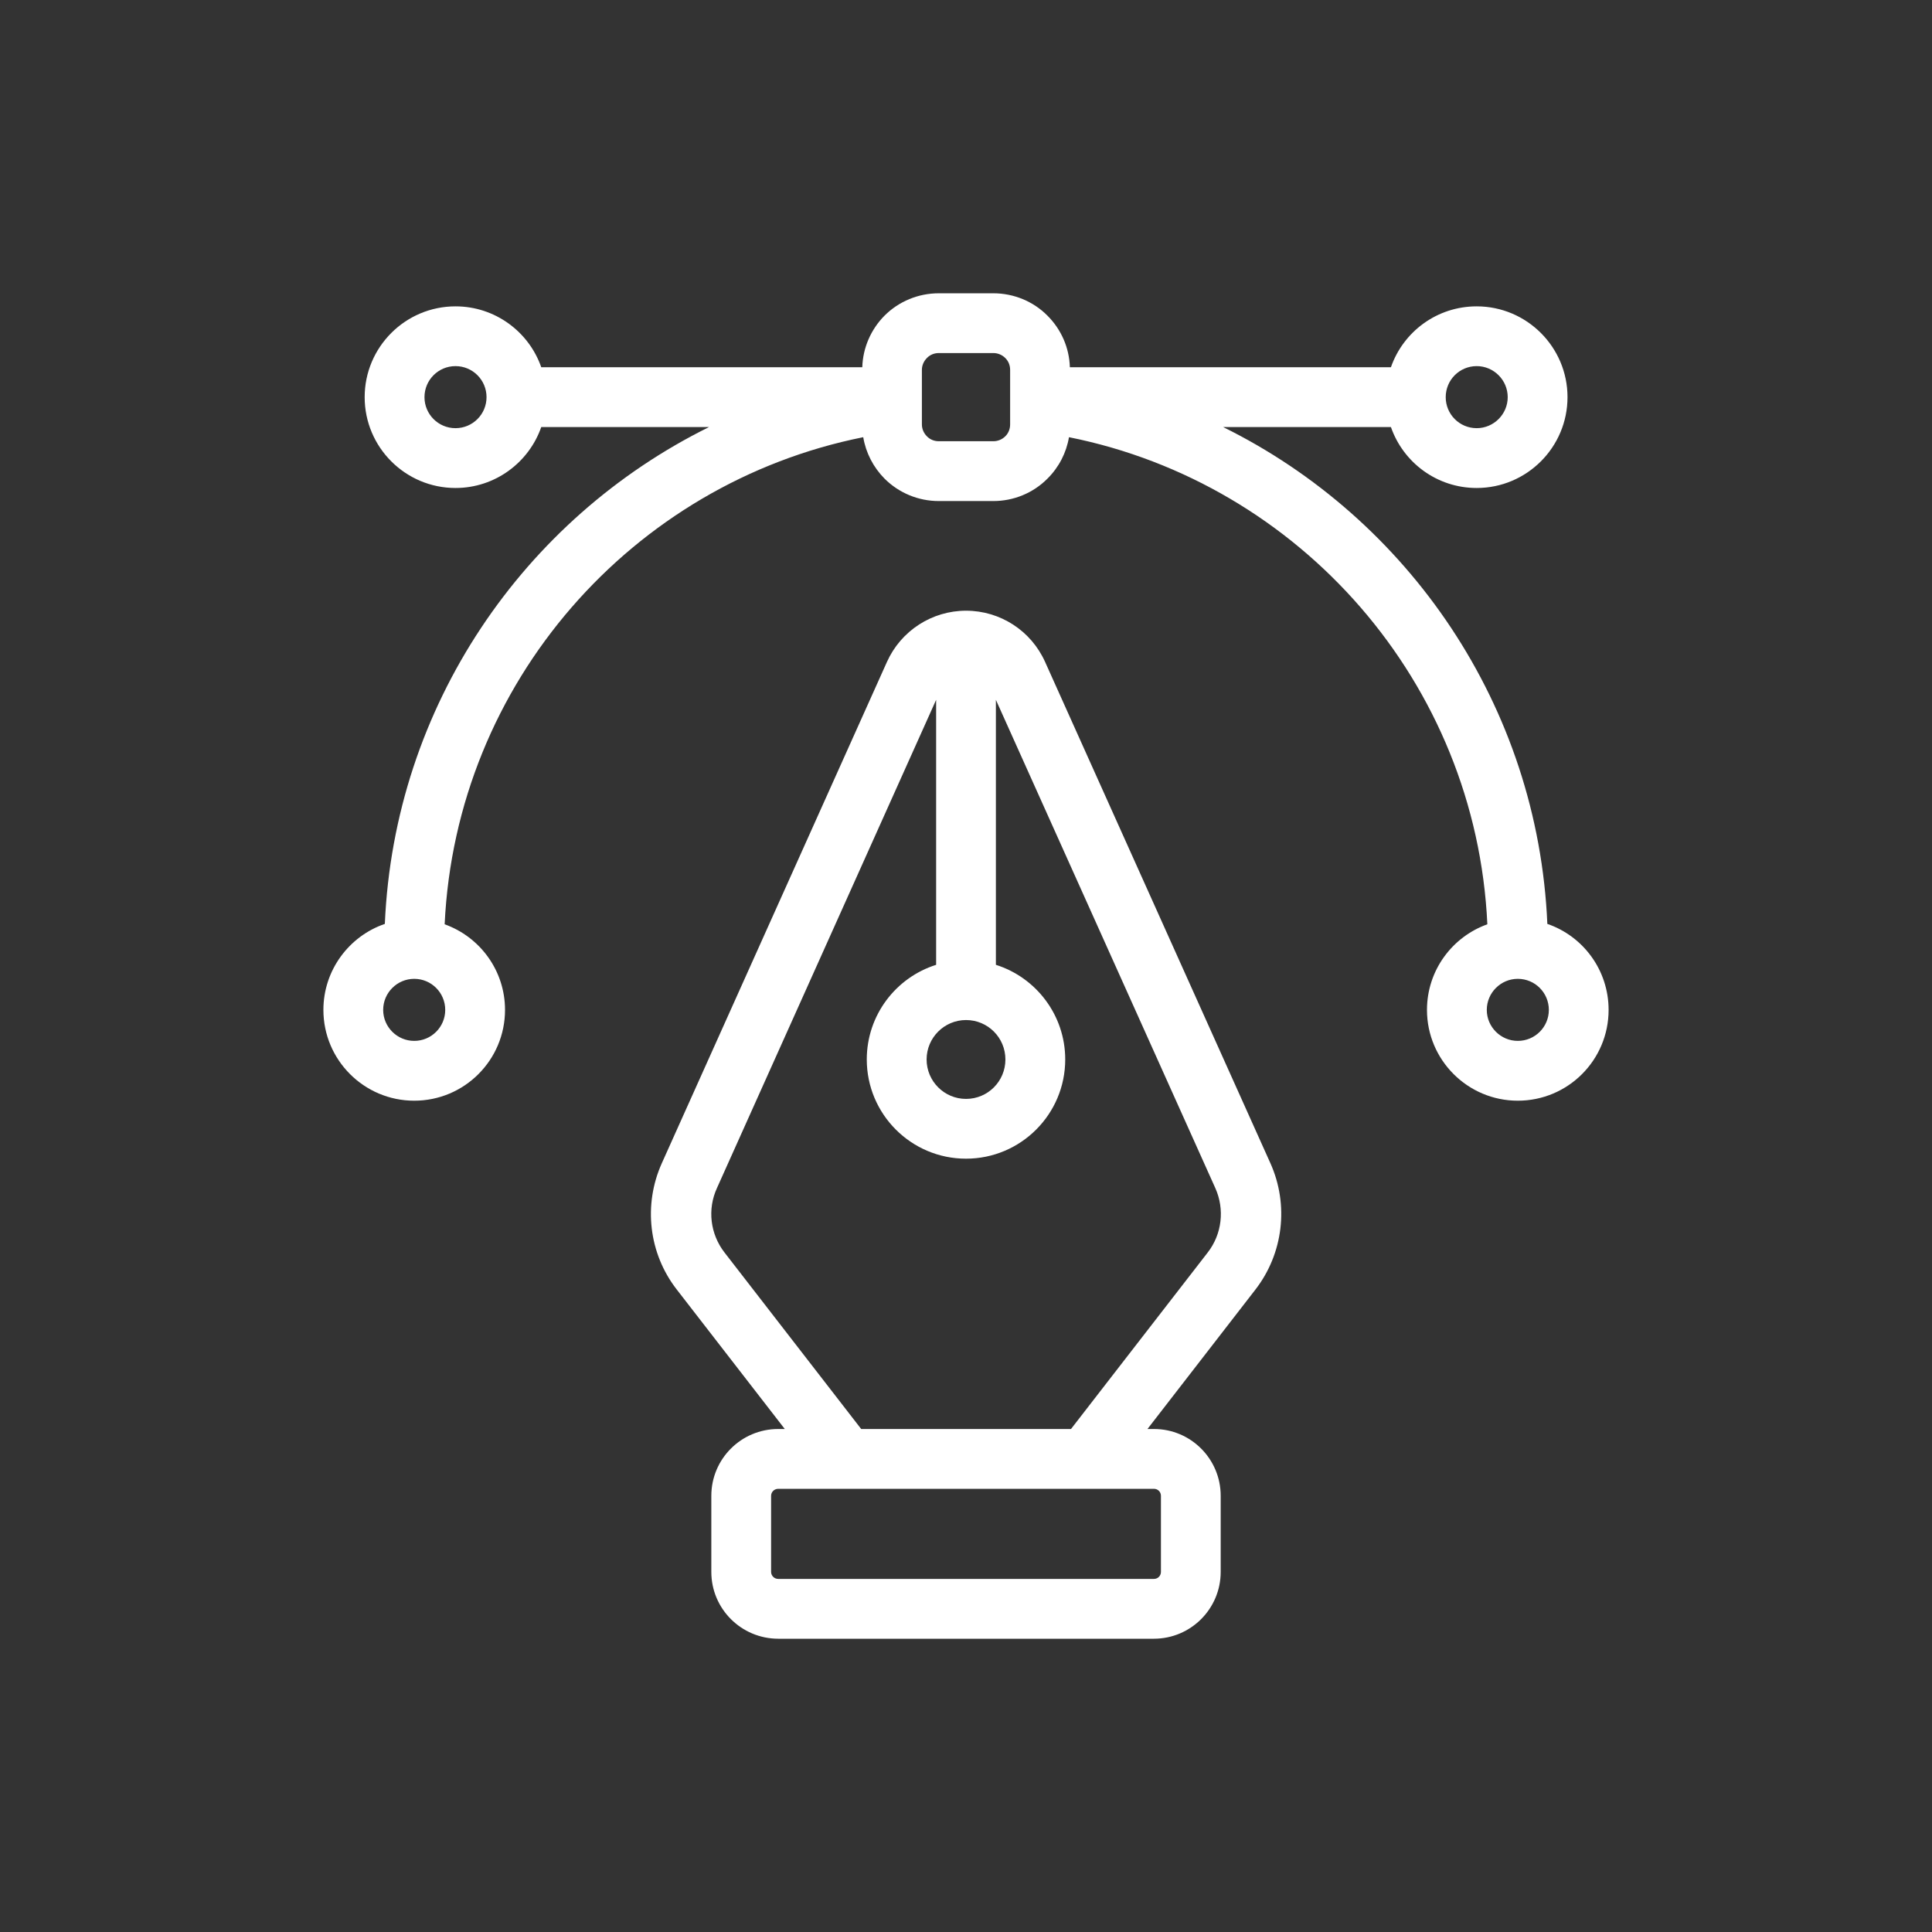 <svg xmlns="http://www.w3.org/2000/svg" width="100" height="100" viewBox="0 0 100 100" fill="none">
    <rect x="0" y="0" width="100" height="100" fill="#333333" stroke="none"/>
    <path fill-rule="evenodd" clip-rule="evenodd"
        d="M40.62 73.965H40.28C38.365 73.965 36.818 75.514 36.818 77.424V81.361C36.818 83.27 38.365 84.817 40.28 84.82H59.73C61.636 84.817 63.183 83.27 63.183 81.361V77.424C63.183 75.514 61.636 73.965 59.73 73.965H59.393L64.982 66.746C66.424 64.88 66.723 62.367 65.757 60.211C63.281 54.695 57.508 41.856 54.092 34.257C53.367 32.646 51.771 31.61 50.001 31.61C48.239 31.61 46.635 32.646 45.91 34.257C42.494 41.856 36.732 54.696 34.254 60.211C33.288 62.367 33.578 64.88 35.029 66.746L40.62 73.965ZM59.73 77.061H40.28C40.077 77.061 39.912 77.223 39.912 77.424V81.361C39.912 81.561 40.077 81.724 40.28 81.724H59.73C59.933 81.724 60.09 81.561 60.09 81.361V77.424C60.09 77.223 59.933 77.061 59.73 77.061ZM51.547 36.223V49.939C53.627 50.595 55.136 52.542 55.136 54.837C55.136 57.672 52.835 59.973 50 59.973C47.166 59.973 44.864 57.672 44.864 54.837C44.864 52.542 46.373 50.595 48.454 49.939V36.223L37.109 61.494C36.604 62.593 36.761 63.879 37.504 64.834L44.575 73.965H55.435L62.507 64.834C63.252 63.879 63.397 62.593 62.904 61.494L51.547 36.223ZM44.633 19.008H28.015C27.377 17.174 25.627 15.857 23.576 15.857C20.984 15.857 18.875 17.963 18.875 20.557C18.875 23.151 20.984 25.258 23.576 25.258C25.627 25.258 27.377 23.938 28.015 22.104H36.702C27.116 26.839 20.404 36.531 19.919 47.821C18.074 48.453 16.739 50.209 16.739 52.272C16.739 54.866 18.846 56.972 21.44 56.972C24.039 56.972 26.14 54.866 26.14 52.272C26.14 50.229 24.834 48.491 23.015 47.841C23.604 35.323 32.727 25.02 44.681 22.629C44.815 23.436 45.204 24.188 45.784 24.774C46.527 25.516 47.534 25.934 48.587 25.934H51.422C52.467 25.934 53.482 25.516 54.216 24.774C54.808 24.188 55.194 23.436 55.33 22.629C67.285 25.02 76.405 35.324 76.985 47.841C75.165 48.491 73.86 50.229 73.86 52.272C73.86 54.866 75.969 56.972 78.56 56.972C81.163 56.972 83.261 54.866 83.261 52.272C83.261 50.209 81.938 48.453 80.09 47.821C79.605 36.528 72.894 26.836 63.309 22.104H71.994C72.632 23.938 74.373 25.258 76.433 25.258C79.024 25.258 81.134 23.151 81.134 20.557C81.134 17.963 79.024 15.857 76.433 15.857C74.373 15.857 72.632 17.174 71.994 19.008H55.376C55.347 18.007 54.932 17.052 54.216 16.338C53.481 15.596 52.466 15.181 51.421 15.181H48.587C47.533 15.181 46.526 15.596 45.783 16.338C45.076 17.052 44.661 18.007 44.632 19.008H44.633ZM50.001 56.879C48.878 56.879 47.961 55.965 47.961 54.837C47.961 53.711 48.878 52.797 50.001 52.797C51.132 52.797 52.04 53.711 52.04 54.837C52.04 55.965 51.132 56.879 50.001 56.879ZM78.561 53.876C77.682 53.876 76.956 53.157 76.956 52.272C76.956 51.384 77.682 50.664 78.561 50.664C79.452 50.664 80.168 51.384 80.168 52.272C80.168 53.157 79.452 53.876 78.561 53.876ZM21.44 53.876C20.558 53.876 19.833 53.157 19.833 52.272C19.833 51.384 20.558 50.664 21.44 50.664C22.328 50.664 23.045 51.384 23.045 52.272C23.045 53.157 22.328 53.876 21.44 53.876ZM52.284 21.97V19.141C52.284 18.912 52.197 18.691 52.032 18.529C51.866 18.366 51.645 18.274 51.422 18.274H48.587C48.355 18.274 48.135 18.366 47.978 18.529C47.815 18.691 47.717 18.912 47.717 19.141V21.97C47.717 22.202 47.815 22.423 47.978 22.585C48.135 22.748 48.355 22.838 48.587 22.838H51.422C51.645 22.838 51.866 22.748 52.032 22.585C52.197 22.423 52.284 22.202 52.284 21.97ZM76.434 22.162C75.543 22.162 74.83 21.442 74.83 20.557C74.83 19.669 75.543 18.95 76.434 18.95C77.313 18.95 78.039 19.669 78.039 20.557C78.039 21.442 77.313 22.162 76.434 22.162ZM23.576 22.162C22.688 22.162 21.971 21.442 21.971 20.557C21.971 19.669 22.688 18.95 23.576 18.95C24.466 18.95 25.183 19.669 25.183 20.557C25.183 21.442 24.466 22.162 23.576 22.162Z"
        fill="white" />
</svg>